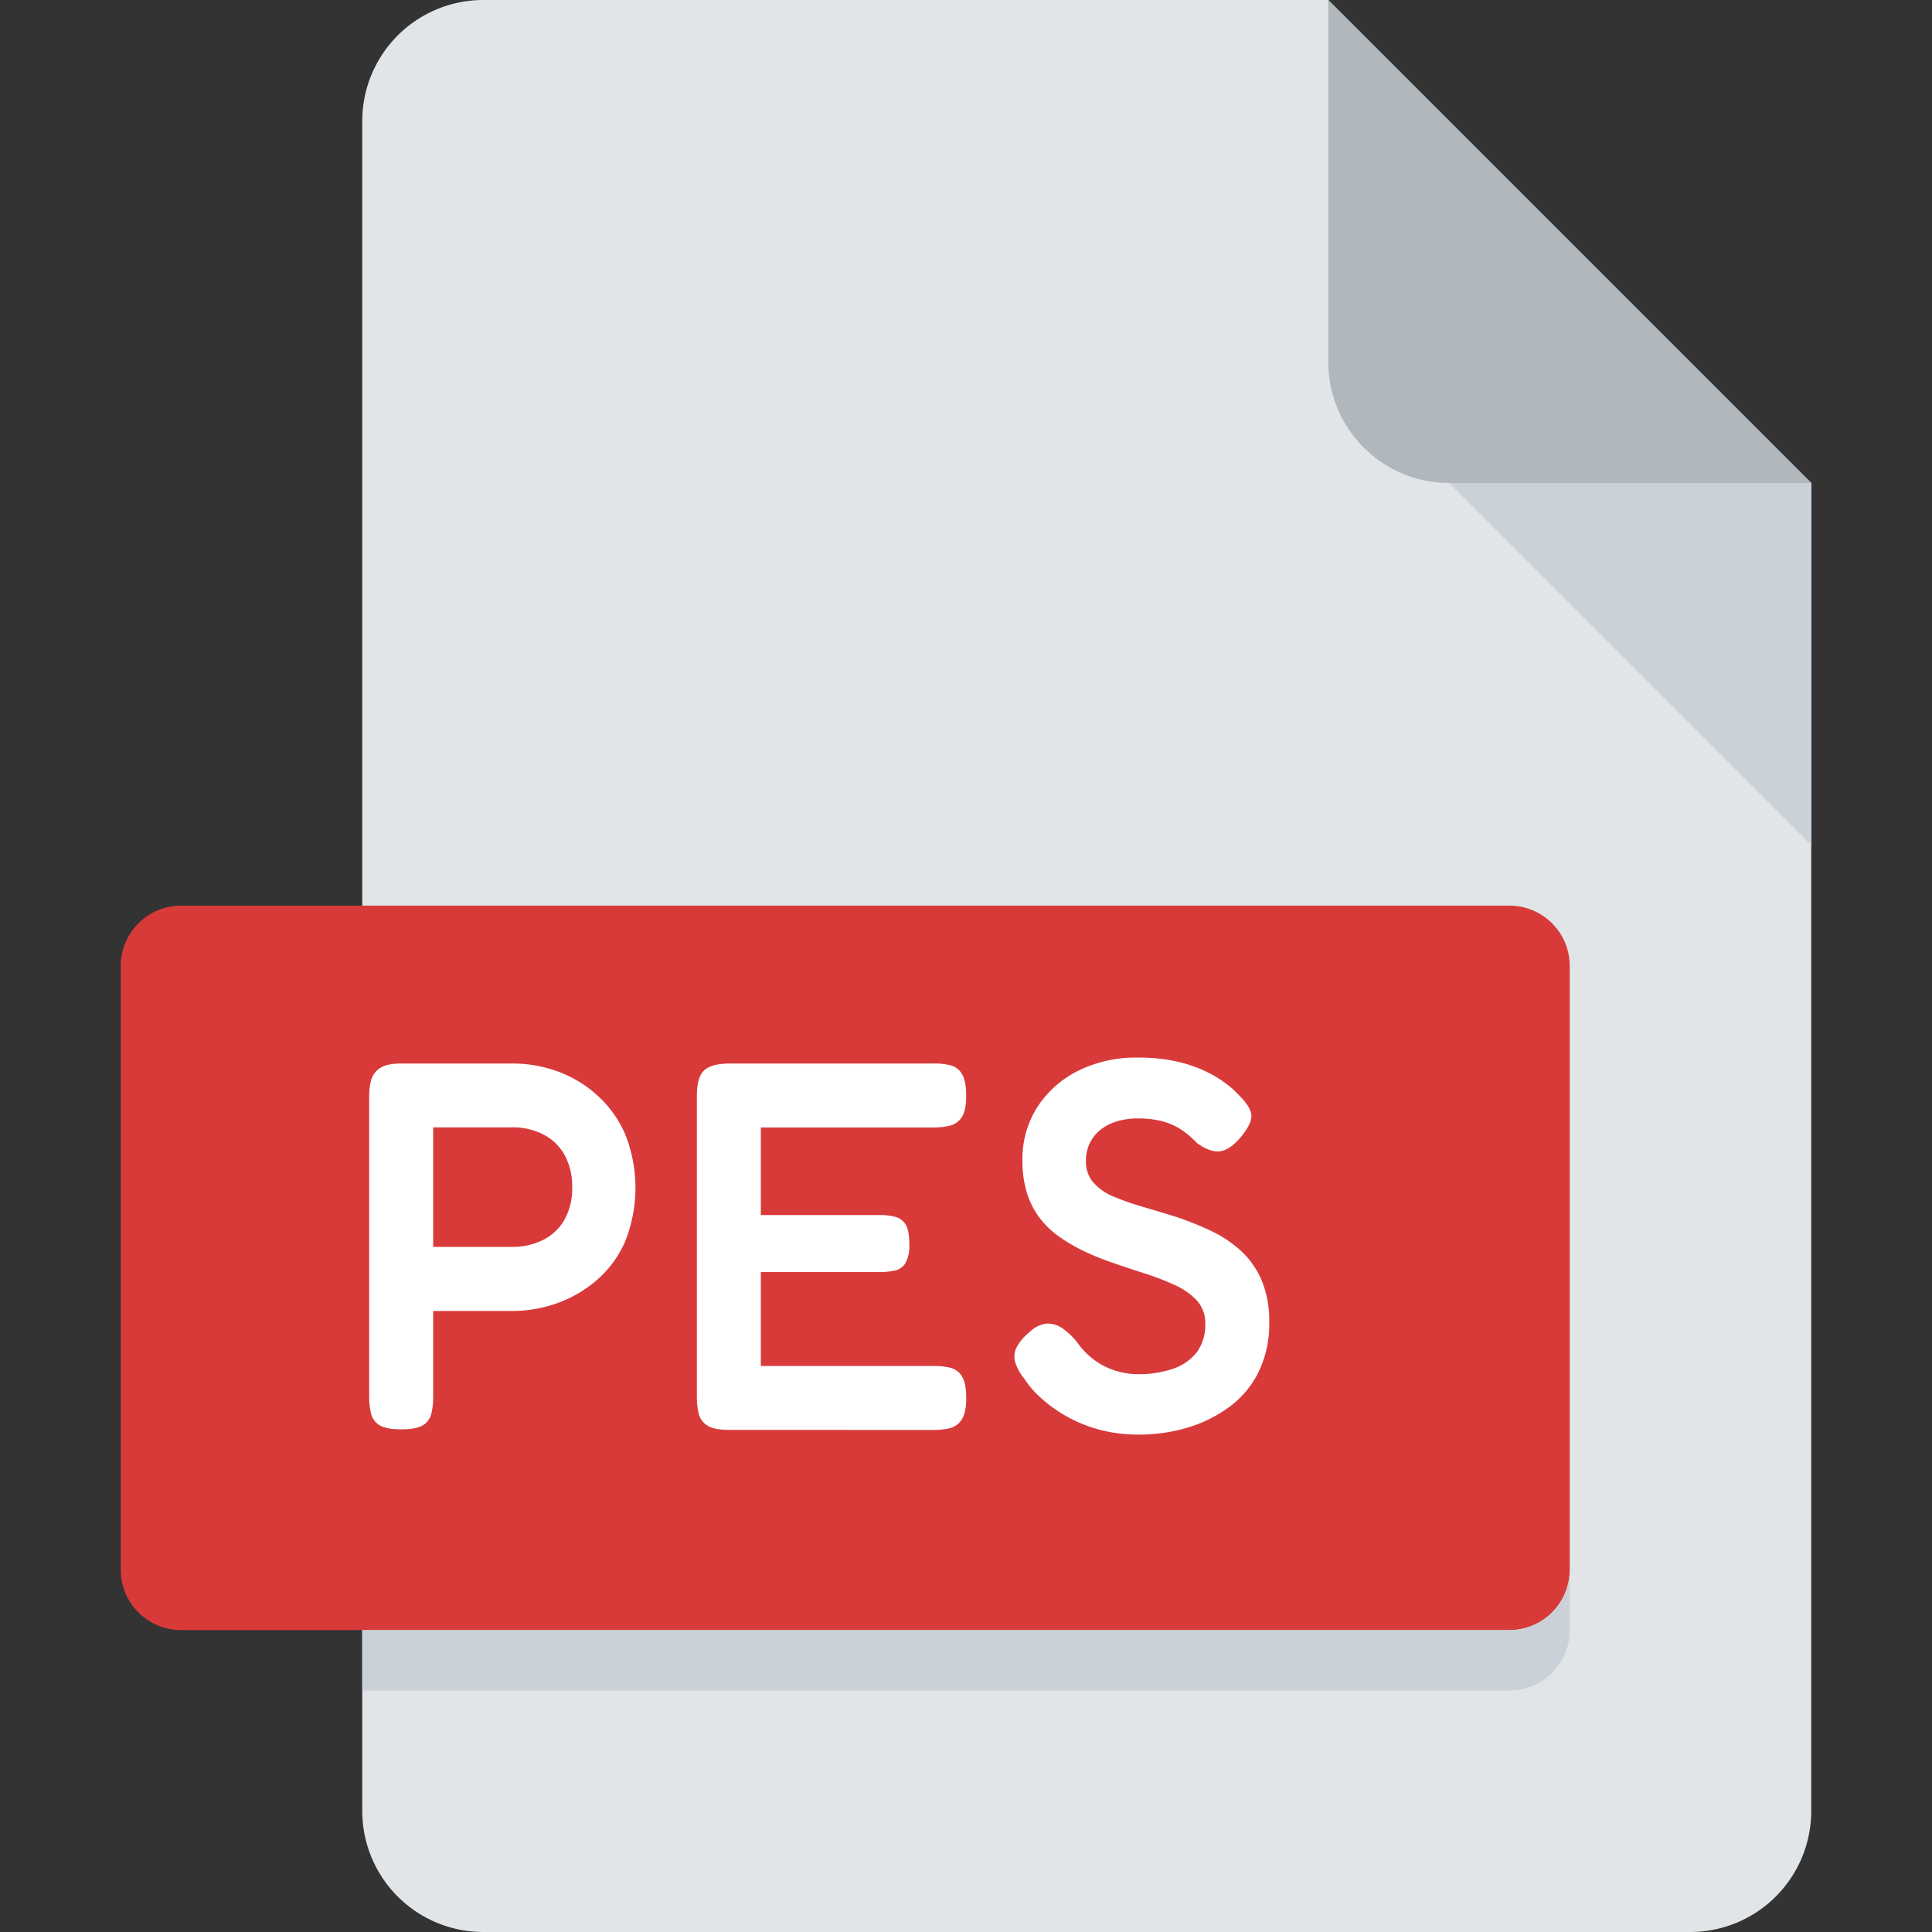 <svg id="Layer_1" data-name="Layer 1" xmlns="http://www.w3.org/2000/svg" viewBox="0 0 512 512"><rect x="0" y="0" width="512" height="512" fill="#333333" stroke="none"/><defs><style>.cls-1{fill:#e2e5e7;}.cls-2{fill:#b0b7bd;}.cls-3{fill:#cad1d8;}.cls-4{fill:#d83a3a;}.cls-5{fill:#fff;}</style></defs><path class="cls-1" d="M128,0A32.09,32.09,0,0,0,96,32V480a32.09,32.09,0,0,0,32,32H448a32.09,32.09,0,0,0,32-32V128L352,0Z"/><path class="cls-2" d="M384,128h96L352,0V96A32.09,32.09,0,0,0,384,128Z"/><path class="cls-3" d="M480,224l-96-96h96Z"/><path class="cls-4" d="M416,416a16,16,0,0,1-16,16H48a16,16,0,0,1-16-16V256a16,16,0,0,1,16-16H400a16,16,0,0,1,16,16Z"/><path class="cls-3" d="M400,432H96v16H400a16,16,0,0,0,16-16V416A16,16,0,0,1,400,432Z"/><path class="cls-5" d="M106.32,378.79q-4,0-5.77-1.11a4.93,4.93,0,0,1-2.22-3.12,17.78,17.78,0,0,1-.49-4.24v-80a15.17,15.17,0,0,1,.56-4.17,5.42,5.42,0,0,1,2.36-3.13c1.2-.78,3.1-1.18,5.7-1.18h29.31a35.06,35.06,0,0,1,12,2.09,31.75,31.75,0,0,1,10.49,6.32,29.88,29.88,0,0,1,7.43,10.35,38.4,38.4,0,0,1,0,28.34,28.53,28.53,0,0,1-7.43,10.21,32.74,32.74,0,0,1-10.56,6.19,35.66,35.66,0,0,1-12.09,2.08H114.79v23.07a16.77,16.77,0,0,1-.49,4.16,4.91,4.91,0,0,1-2.22,3.06Q110.34,378.79,106.32,378.79Zm8.47-48.35h21a18.15,18.15,0,0,0,7.92-1.73,13.53,13.53,0,0,0,5.77-5.28,16.82,16.82,0,0,0,2.15-8.83,17.26,17.26,0,0,0-1.94-8.4,13.49,13.49,0,0,0-5.56-5.49,17.61,17.61,0,0,0-8.48-1.95H114.79Z"/><path class="cls-5" d="M193.16,378.93q-4,0-5.77-1.18a5.16,5.16,0,0,1-2.22-3.13,17.4,17.4,0,0,1-.49-4.3v-80q0-4.87,1.94-6.67t6.95-1.81h54.05a17.48,17.48,0,0,1,4.31.49,4.88,4.88,0,0,1,3,2.29q1.13,1.8,1.12,5.84c0,2.59-.4,4.47-1.18,5.62a5.25,5.25,0,0,1-3.13,2.23,18,18,0,0,1-4.31.48H201.63V322h31.54a15.49,15.49,0,0,1,4.1.48,4.6,4.6,0,0,1,2.71,2q1,1.53,1,5.28a9.71,9.71,0,0,1-1,4.93,4.22,4.22,0,0,1-2.78,2,19.23,19.23,0,0,1-4.31.42H201.63V362h46a17.48,17.48,0,0,1,4.31.49,4.88,4.88,0,0,1,3,2.29c.75,1.2,1.12,3.11,1.12,5.7s-.4,4.49-1.18,5.69a5.16,5.16,0,0,1-3.13,2.3,18,18,0,0,1-4.31.48Z"/><path class="cls-5" d="M302,380.18a39.76,39.76,0,0,1-11.47-1.53,37.21,37.21,0,0,1-8.89-3.89,36.52,36.52,0,0,1-6.39-4.86,23.75,23.75,0,0,1-3.82-4.58,12.51,12.51,0,0,1-2.43-4.45,5.41,5.41,0,0,1,.42-3.82,12.57,12.57,0,0,1,3.4-4,7.67,7.67,0,0,1,4.65-2.29,6.79,6.79,0,0,1,4.17,1.32,18.27,18.27,0,0,1,4,3.89,19.58,19.58,0,0,0,7.51,6.32,20.12,20.12,0,0,0,8.33,1.88,27.84,27.84,0,0,0,9.45-1.46,13.37,13.37,0,0,0,6.25-4.38,12.07,12.07,0,0,0,2.23-7.5,8.84,8.84,0,0,0-2.23-6.19,18.15,18.15,0,0,0-6-4.16,75.17,75.17,0,0,0-8.41-3.2q-4.58-1.45-9.31-3.13a66.83,66.83,0,0,1-6.73-2.84,44.16,44.16,0,0,1-6.19-3.69,23.47,23.47,0,0,1-5.07-4.93,21.34,21.34,0,0,1-3.33-6.6,28.58,28.58,0,0,1-1.19-8.61,25.64,25.64,0,0,1,3.89-14,27.34,27.34,0,0,1,10.77-9.65,34.19,34.19,0,0,1,15.91-3.55,46,46,0,0,1,10.22,1,36.9,36.9,0,0,1,7.77,2.64,32.07,32.07,0,0,1,5.35,3.2,22.45,22.45,0,0,1,3.06,2.71c2.23,2.13,3.45,3.94,3.68,5.42s-.62,3.43-2.57,5.83-3.82,3.73-5.62,4-3.87-.48-6.19-2.15a23,23,0,0,0-4.37-3.68,17.22,17.22,0,0,0-5-2.15,25.89,25.89,0,0,0-6.46-.7,19.06,19.06,0,0,0-5.35.76,12.78,12.78,0,0,0-4.37,2.23,10.26,10.26,0,0,0-3.89,8.26,8.43,8.43,0,0,0,2,5.77,14.66,14.66,0,0,0,5.49,3.75,72.18,72.18,0,0,0,7.78,2.71c2.87.83,5.79,1.72,8.75,2.64a83.85,83.85,0,0,1,9,3.61,32,32,0,0,1,7.91,5.22,22.78,22.78,0,0,1,5.56,7.77,27.65,27.65,0,0,1,2.09,11.33,29,29,0,0,1-2.92,13.34,25.58,25.58,0,0,1-8,9.31,36.31,36.31,0,0,1-11.12,5.35A44.55,44.55,0,0,1,302,380.18Z"/></svg>